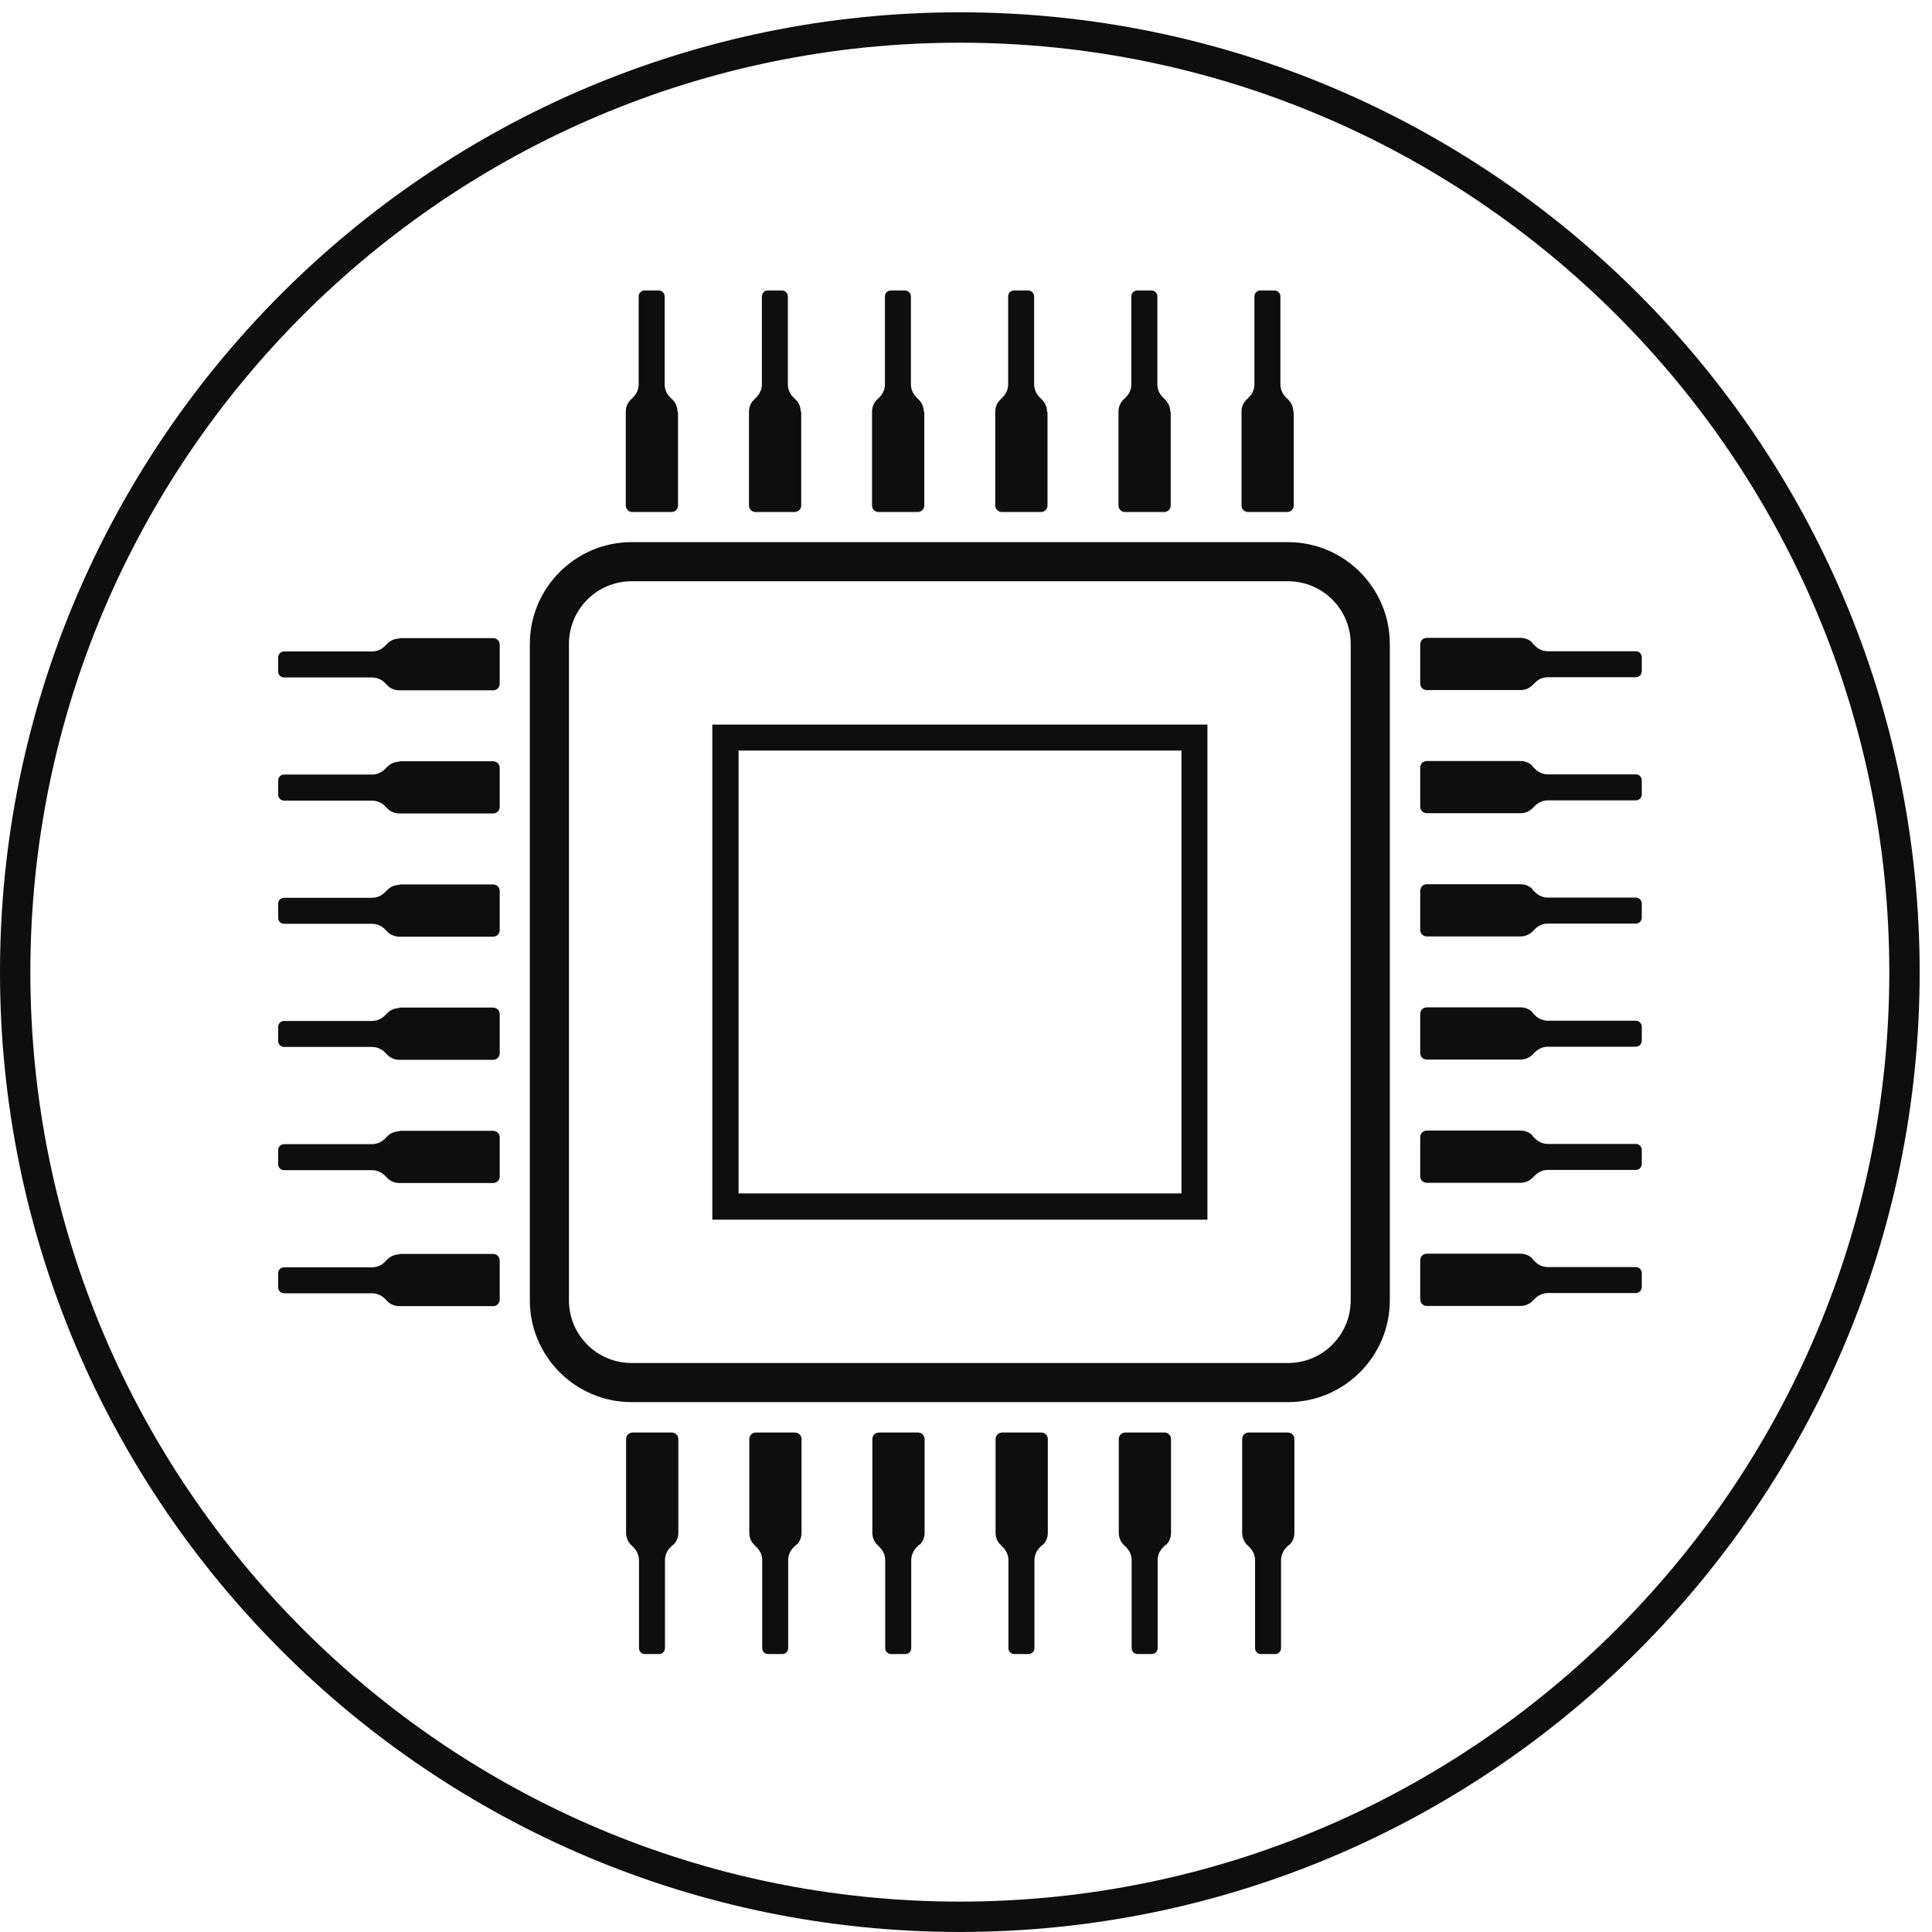 <svg width="49" height="49" viewBox="0 0 49 49" fill="none" xmlns="http://www.w3.org/2000/svg">
<path d="M32.667 14.742C33.542 14.742 34.257 15.45 34.257 16.332V32.98C34.257 33.854 33.548 34.569 32.667 34.569H16.019C15.144 34.569 14.43 33.861 14.43 32.98V16.332C14.43 15.457 15.138 14.742 16.019 14.742H32.667ZM32.667 13.75H16.019C14.596 13.75 13.438 14.908 13.438 16.332V32.98C13.438 34.403 14.596 35.561 16.019 35.561H32.667C34.09 35.561 35.249 34.403 35.249 32.98V16.332C35.249 14.908 34.09 13.75 32.667 13.75Z" fill="#0E0E0E"/>
<path d="M29.964 19.036V30.268H18.732V19.036H29.964ZM30.623 18.377H18.066V30.934H30.623V18.377Z" fill="#0E0E0E"/>
<path d="M17.196 10.442V12.82C17.196 12.912 17.122 12.986 17.029 12.986H16.038C15.945 12.986 15.871 12.912 15.871 12.82V10.442C15.871 10.325 15.914 10.22 15.994 10.14L16.062 10.072C16.148 9.986 16.198 9.869 16.198 9.745V7.515C16.198 7.435 16.265 7.367 16.346 7.367H16.709C16.789 7.367 16.857 7.435 16.857 7.515V9.745C16.857 9.869 16.906 9.986 16.992 10.072L17.06 10.14C17.14 10.22 17.183 10.331 17.183 10.442H17.196Z" fill="#0E0E0E"/>
<path d="M20.321 10.442V12.82C20.321 12.912 20.247 12.986 20.154 12.986H19.163C19.07 12.986 18.996 12.912 18.996 12.82V10.442C18.996 10.325 19.039 10.22 19.119 10.14L19.187 10.072C19.273 9.986 19.323 9.869 19.323 9.745V7.515C19.323 7.435 19.39 7.367 19.471 7.367H19.834C19.914 7.367 19.982 7.435 19.982 7.515V9.745C19.982 9.869 20.031 9.986 20.117 10.072L20.185 10.14C20.265 10.22 20.308 10.331 20.308 10.442H20.321Z" fill="#0E0E0E"/>
<path d="M23.442 10.442V12.82C23.442 12.912 23.368 12.986 23.276 12.986H22.284C22.191 12.986 22.117 12.912 22.117 12.82V10.442C22.117 10.325 22.16 10.22 22.24 10.14L22.308 10.072C22.394 9.986 22.444 9.869 22.444 9.745V7.515C22.444 7.435 22.512 7.367 22.592 7.367H22.955C23.035 7.367 23.103 7.435 23.103 7.515V9.745C23.103 9.869 23.152 9.986 23.239 10.072L23.306 10.14C23.386 10.22 23.43 10.331 23.43 10.442H23.442Z" fill="#0E0E0E"/>
<path d="M26.567 10.442V12.82C26.567 12.912 26.493 12.986 26.401 12.986H25.409C25.316 12.986 25.242 12.912 25.242 12.82V10.442C25.242 10.325 25.285 10.22 25.365 10.14L25.433 10.072C25.519 9.986 25.569 9.869 25.569 9.745V7.515C25.569 7.435 25.637 7.367 25.717 7.367H26.08C26.16 7.367 26.228 7.435 26.228 7.515V9.745C26.228 9.869 26.277 9.986 26.364 10.072L26.431 10.14C26.511 10.22 26.555 10.331 26.555 10.442H26.567Z" fill="#0E0E0E"/>
<path d="M29.692 10.442V12.82C29.692 12.912 29.618 12.986 29.526 12.986H28.534C28.441 12.986 28.367 12.912 28.367 12.82V10.442C28.367 10.325 28.41 10.22 28.49 10.14L28.558 10.072C28.644 9.986 28.694 9.869 28.694 9.745V7.515C28.694 7.435 28.762 7.367 28.842 7.367H29.205C29.285 7.367 29.353 7.435 29.353 7.515V9.745C29.353 9.869 29.402 9.986 29.489 10.072L29.556 10.14C29.636 10.22 29.68 10.331 29.68 10.442H29.692Z" fill="#0E0E0E"/>
<path d="M32.813 10.442V12.82C32.813 12.912 32.739 12.986 32.647 12.986H31.655C31.562 12.986 31.488 12.912 31.488 12.82V10.442C31.488 10.325 31.531 10.22 31.611 10.14L31.679 10.072C31.765 9.986 31.815 9.869 31.815 9.745V7.515C31.815 7.435 31.883 7.367 31.963 7.367H32.326C32.406 7.367 32.474 7.435 32.474 7.515V9.745C32.474 9.869 32.523 9.986 32.61 10.072L32.677 10.14C32.758 10.22 32.801 10.331 32.801 10.442H32.813Z" fill="#0E0E0E"/>
<path d="M17.068 39.179L17 39.246C16.914 39.333 16.865 39.45 16.865 39.573V41.803C16.865 41.883 16.797 41.951 16.717 41.951H16.353C16.273 41.951 16.206 41.883 16.206 41.803V39.573C16.206 39.45 16.156 39.333 16.07 39.246L16.002 39.179C15.922 39.099 15.879 38.988 15.879 38.877V36.498C15.879 36.406 15.953 36.332 16.045 36.332H17.037C17.13 36.332 17.204 36.406 17.204 36.498V38.877C17.204 38.994 17.16 39.099 17.08 39.179H17.068Z" fill="#0E0E0E"/>
<path d="M20.193 39.179L20.125 39.246C20.039 39.333 19.99 39.45 19.99 39.573V41.803C19.99 41.883 19.922 41.951 19.842 41.951H19.478C19.398 41.951 19.331 41.883 19.331 41.803V39.573C19.331 39.45 19.281 39.333 19.195 39.246L19.127 39.179C19.047 39.099 19.004 38.988 19.004 38.877V36.498C19.004 36.406 19.078 36.332 19.17 36.332H20.162C20.255 36.332 20.329 36.406 20.329 36.498V38.877C20.329 38.994 20.285 39.099 20.205 39.179H20.193Z" fill="#0E0E0E"/>
<path d="M23.314 39.179L23.246 39.246C23.16 39.333 23.111 39.45 23.111 39.573V41.803C23.111 41.883 23.043 41.951 22.963 41.951H22.599C22.519 41.951 22.451 41.883 22.451 41.803V39.573C22.451 39.45 22.402 39.333 22.316 39.246L22.248 39.179C22.168 39.099 22.125 38.988 22.125 38.877V36.498C22.125 36.406 22.199 36.332 22.291 36.332H23.283C23.376 36.332 23.45 36.406 23.45 36.498V38.877C23.45 38.994 23.407 39.099 23.326 39.179H23.314Z" fill="#0E0E0E"/>
<path d="M26.439 39.179L26.371 39.246C26.285 39.333 26.236 39.45 26.236 39.573V41.803C26.236 41.883 26.168 41.951 26.088 41.951H25.724C25.644 41.951 25.576 41.883 25.576 41.803V39.573C25.576 39.45 25.527 39.333 25.441 39.246L25.373 39.179C25.293 39.099 25.25 38.988 25.25 38.877V36.498C25.25 36.406 25.324 36.332 25.416 36.332H26.408C26.501 36.332 26.575 36.406 26.575 36.498V38.877C26.575 38.994 26.532 39.099 26.451 39.179H26.439Z" fill="#0E0E0E"/>
<path d="M29.564 39.179L29.496 39.246C29.41 39.333 29.361 39.45 29.361 39.573V41.803C29.361 41.883 29.293 41.951 29.213 41.951H28.849C28.769 41.951 28.701 41.883 28.701 41.803V39.573C28.701 39.45 28.652 39.333 28.566 39.246L28.498 39.179C28.418 39.099 28.375 38.988 28.375 38.877V36.498C28.375 36.406 28.449 36.332 28.541 36.332H29.533C29.626 36.332 29.7 36.406 29.7 36.498V38.877C29.7 38.994 29.657 39.099 29.576 39.179H29.564Z" fill="#0E0E0E"/>
<path d="M32.693 39.179L32.625 39.246C32.539 39.333 32.49 39.45 32.49 39.573V41.803C32.49 41.883 32.422 41.951 32.342 41.951H31.978C31.898 41.951 31.831 41.883 31.831 41.803V39.573C31.831 39.45 31.781 39.333 31.695 39.246L31.627 39.179C31.547 39.099 31.504 38.988 31.504 38.877V36.498C31.504 36.406 31.578 36.332 31.67 36.332H32.662C32.755 36.332 32.829 36.406 32.829 36.498V38.877C32.829 38.994 32.785 39.099 32.705 39.179H32.693Z" fill="#0E0E0E"/>
<path d="M10.129 31.803H12.508C12.6 31.803 12.674 31.877 12.674 31.969V32.961C12.674 33.053 12.6 33.127 12.508 33.127H10.129C10.012 33.127 9.907 33.084 9.827 33.004L9.76 32.936C9.673 32.85 9.556 32.801 9.433 32.801H7.203C7.122 32.801 7.055 32.733 7.055 32.653V32.289C7.055 32.209 7.122 32.142 7.203 32.142H9.433C9.556 32.142 9.673 32.092 9.76 32.006L9.827 31.938C9.907 31.858 10.018 31.815 10.129 31.815V31.803Z" fill="#0E0E0E"/>
<path d="M10.129 28.68H12.508C12.6 28.68 12.674 28.754 12.674 28.846V29.838C12.674 29.93 12.6 30.004 12.508 30.004H10.129C10.012 30.004 9.907 29.961 9.827 29.881L9.76 29.813C9.673 29.727 9.556 29.678 9.433 29.678H7.203C7.122 29.678 7.055 29.61 7.055 29.53V29.166C7.055 29.086 7.122 29.019 7.203 29.019H9.433C9.556 29.019 9.673 28.969 9.76 28.883L9.827 28.815C9.907 28.735 10.018 28.692 10.129 28.692V28.68Z" fill="#0E0E0E"/>
<path d="M10.129 25.555H12.508C12.6 25.555 12.674 25.629 12.674 25.721V26.713C12.674 26.805 12.6 26.879 12.508 26.879H10.129C10.012 26.879 9.907 26.836 9.827 26.756L9.76 26.688C9.673 26.602 9.556 26.553 9.433 26.553H7.203C7.122 26.553 7.055 26.485 7.055 26.405V26.041C7.055 25.961 7.122 25.894 7.203 25.894H9.433C9.556 25.894 9.673 25.844 9.76 25.758L9.827 25.69C9.907 25.61 10.018 25.567 10.129 25.567V25.555Z" fill="#0E0E0E"/>
<path d="M10.129 22.432H12.508C12.6 22.432 12.674 22.506 12.674 22.598V23.59C12.674 23.682 12.6 23.756 12.508 23.756H10.129C10.012 23.756 9.907 23.713 9.827 23.633L9.76 23.565C9.673 23.479 9.556 23.43 9.433 23.43H7.203C7.122 23.43 7.055 23.362 7.055 23.282V22.918C7.055 22.838 7.122 22.77 7.203 22.77H9.433C9.556 22.77 9.673 22.721 9.76 22.635L9.827 22.567C9.907 22.487 10.018 22.444 10.129 22.444V22.432Z" fill="#0E0E0E"/>
<path d="M10.129 19.307H12.508C12.6 19.307 12.674 19.381 12.674 19.473V20.465C12.674 20.557 12.6 20.631 12.508 20.631H10.129C10.012 20.631 9.907 20.588 9.827 20.508L9.76 20.44C9.673 20.354 9.556 20.305 9.433 20.305H7.203C7.122 20.305 7.055 20.237 7.055 20.157V19.793C7.055 19.713 7.122 19.645 7.203 19.645H9.433C9.556 19.645 9.673 19.596 9.76 19.51L9.827 19.442C9.907 19.362 10.018 19.319 10.129 19.319V19.307Z" fill="#0E0E0E"/>
<path d="M10.129 16.184H12.508C12.6 16.184 12.674 16.258 12.674 16.35V17.342C12.674 17.434 12.6 17.508 12.508 17.508H10.129C10.012 17.508 9.907 17.465 9.827 17.385L9.76 17.317C9.673 17.231 9.556 17.182 9.433 17.182H7.203C7.122 17.182 7.055 17.114 7.055 17.034V16.67C7.055 16.59 7.122 16.523 7.203 16.523H9.433C9.556 16.523 9.673 16.473 9.76 16.387L9.827 16.319C9.907 16.239 10.018 16.196 10.129 16.196V16.184Z" fill="#0E0E0E"/>
<path d="M38.866 31.932L38.934 32C39.02 32.087 39.137 32.136 39.26 32.136H41.491C41.571 32.136 41.639 32.203 41.639 32.284V32.647C41.639 32.727 41.571 32.795 41.491 32.795H39.26C39.137 32.795 39.02 32.844 38.934 32.931L38.866 32.998C38.786 33.078 38.675 33.122 38.564 33.122H36.186C36.093 33.122 36.02 33.048 36.02 32.955V31.963C36.02 31.871 36.093 31.797 36.186 31.797H38.564C38.681 31.797 38.786 31.84 38.866 31.92V31.932Z" fill="#0E0E0E"/>
<path d="M38.866 28.809L38.934 28.877C39.02 28.963 39.137 29.013 39.26 29.013H41.491C41.571 29.013 41.639 29.081 41.639 29.161V29.524C41.639 29.604 41.571 29.672 41.491 29.672H39.26C39.137 29.672 39.02 29.721 38.934 29.808L38.866 29.875C38.786 29.955 38.675 29.998 38.564 29.998H36.186C36.093 29.998 36.02 29.925 36.02 29.832V28.84C36.02 28.748 36.093 28.674 36.186 28.674H38.564C38.681 28.674 38.786 28.717 38.866 28.797V28.809Z" fill="#0E0E0E"/>
<path d="M38.866 25.684L38.934 25.752C39.02 25.838 39.137 25.888 39.26 25.888H41.491C41.571 25.888 41.639 25.956 41.639 26.036V26.399C41.639 26.479 41.571 26.547 41.491 26.547H39.26C39.137 26.547 39.02 26.596 38.934 26.683L38.866 26.75C38.786 26.83 38.675 26.873 38.564 26.873H36.186C36.093 26.873 36.02 26.8 36.02 26.707V25.715C36.02 25.623 36.093 25.549 36.186 25.549H38.564C38.681 25.549 38.786 25.592 38.866 25.672V25.684Z" fill="#0E0E0E"/>
<path d="M38.866 22.561L38.934 22.629C39.02 22.715 39.137 22.765 39.26 22.765H41.491C41.571 22.765 41.639 22.832 41.639 22.913V23.276C41.639 23.356 41.571 23.424 41.491 23.424H39.26C39.137 23.424 39.02 23.473 38.934 23.559L38.866 23.627C38.786 23.707 38.675 23.75 38.564 23.75H36.186C36.093 23.75 36.02 23.677 36.02 23.584V22.592C36.02 22.5 36.093 22.426 36.186 22.426H38.564C38.681 22.426 38.786 22.469 38.866 22.549V22.561Z" fill="#0E0E0E"/>
<path d="M38.866 19.436L38.934 19.504C39.02 19.59 39.137 19.64 39.26 19.64H41.491C41.571 19.64 41.639 19.707 41.639 19.788V20.151C41.639 20.231 41.571 20.299 41.491 20.299H39.26C39.137 20.299 39.02 20.348 38.934 20.434L38.866 20.502C38.786 20.582 38.675 20.625 38.564 20.625H36.186C36.093 20.625 36.02 20.552 36.02 20.459V19.467C36.02 19.375 36.093 19.301 36.186 19.301H38.564C38.681 19.301 38.786 19.344 38.866 19.424V19.436Z" fill="#0E0E0E"/>
<path d="M38.866 16.313L38.934 16.381C39.02 16.467 39.137 16.517 39.26 16.517H41.491C41.571 16.517 41.639 16.584 41.639 16.665V17.028C41.639 17.108 41.571 17.176 41.491 17.176H39.26C39.137 17.176 39.02 17.225 38.934 17.311L38.866 17.379C38.786 17.459 38.675 17.502 38.564 17.502H36.186C36.093 17.502 36.02 17.428 36.02 17.336V16.344C36.02 16.252 36.093 16.178 36.186 16.178H38.564C38.681 16.178 38.786 16.221 38.866 16.301V16.313Z" fill="#0E0E0E"/>
<path d="M24.343 48.999C10.918 48.999 0 38.081 0 24.656C0 11.23 10.918 0.312 24.343 0.312C37.769 0.312 48.687 11.23 48.687 24.656C48.687 38.081 37.769 48.999 24.343 48.999ZM24.343 1.083C11.343 1.083 0.77 11.655 0.77 24.656C0.77 37.656 11.343 48.229 24.343 48.229C37.344 48.229 47.917 37.656 47.917 24.656C47.917 11.655 37.344 1.083 24.343 1.083Z" fill="#0E0E0E"/>
</svg>
